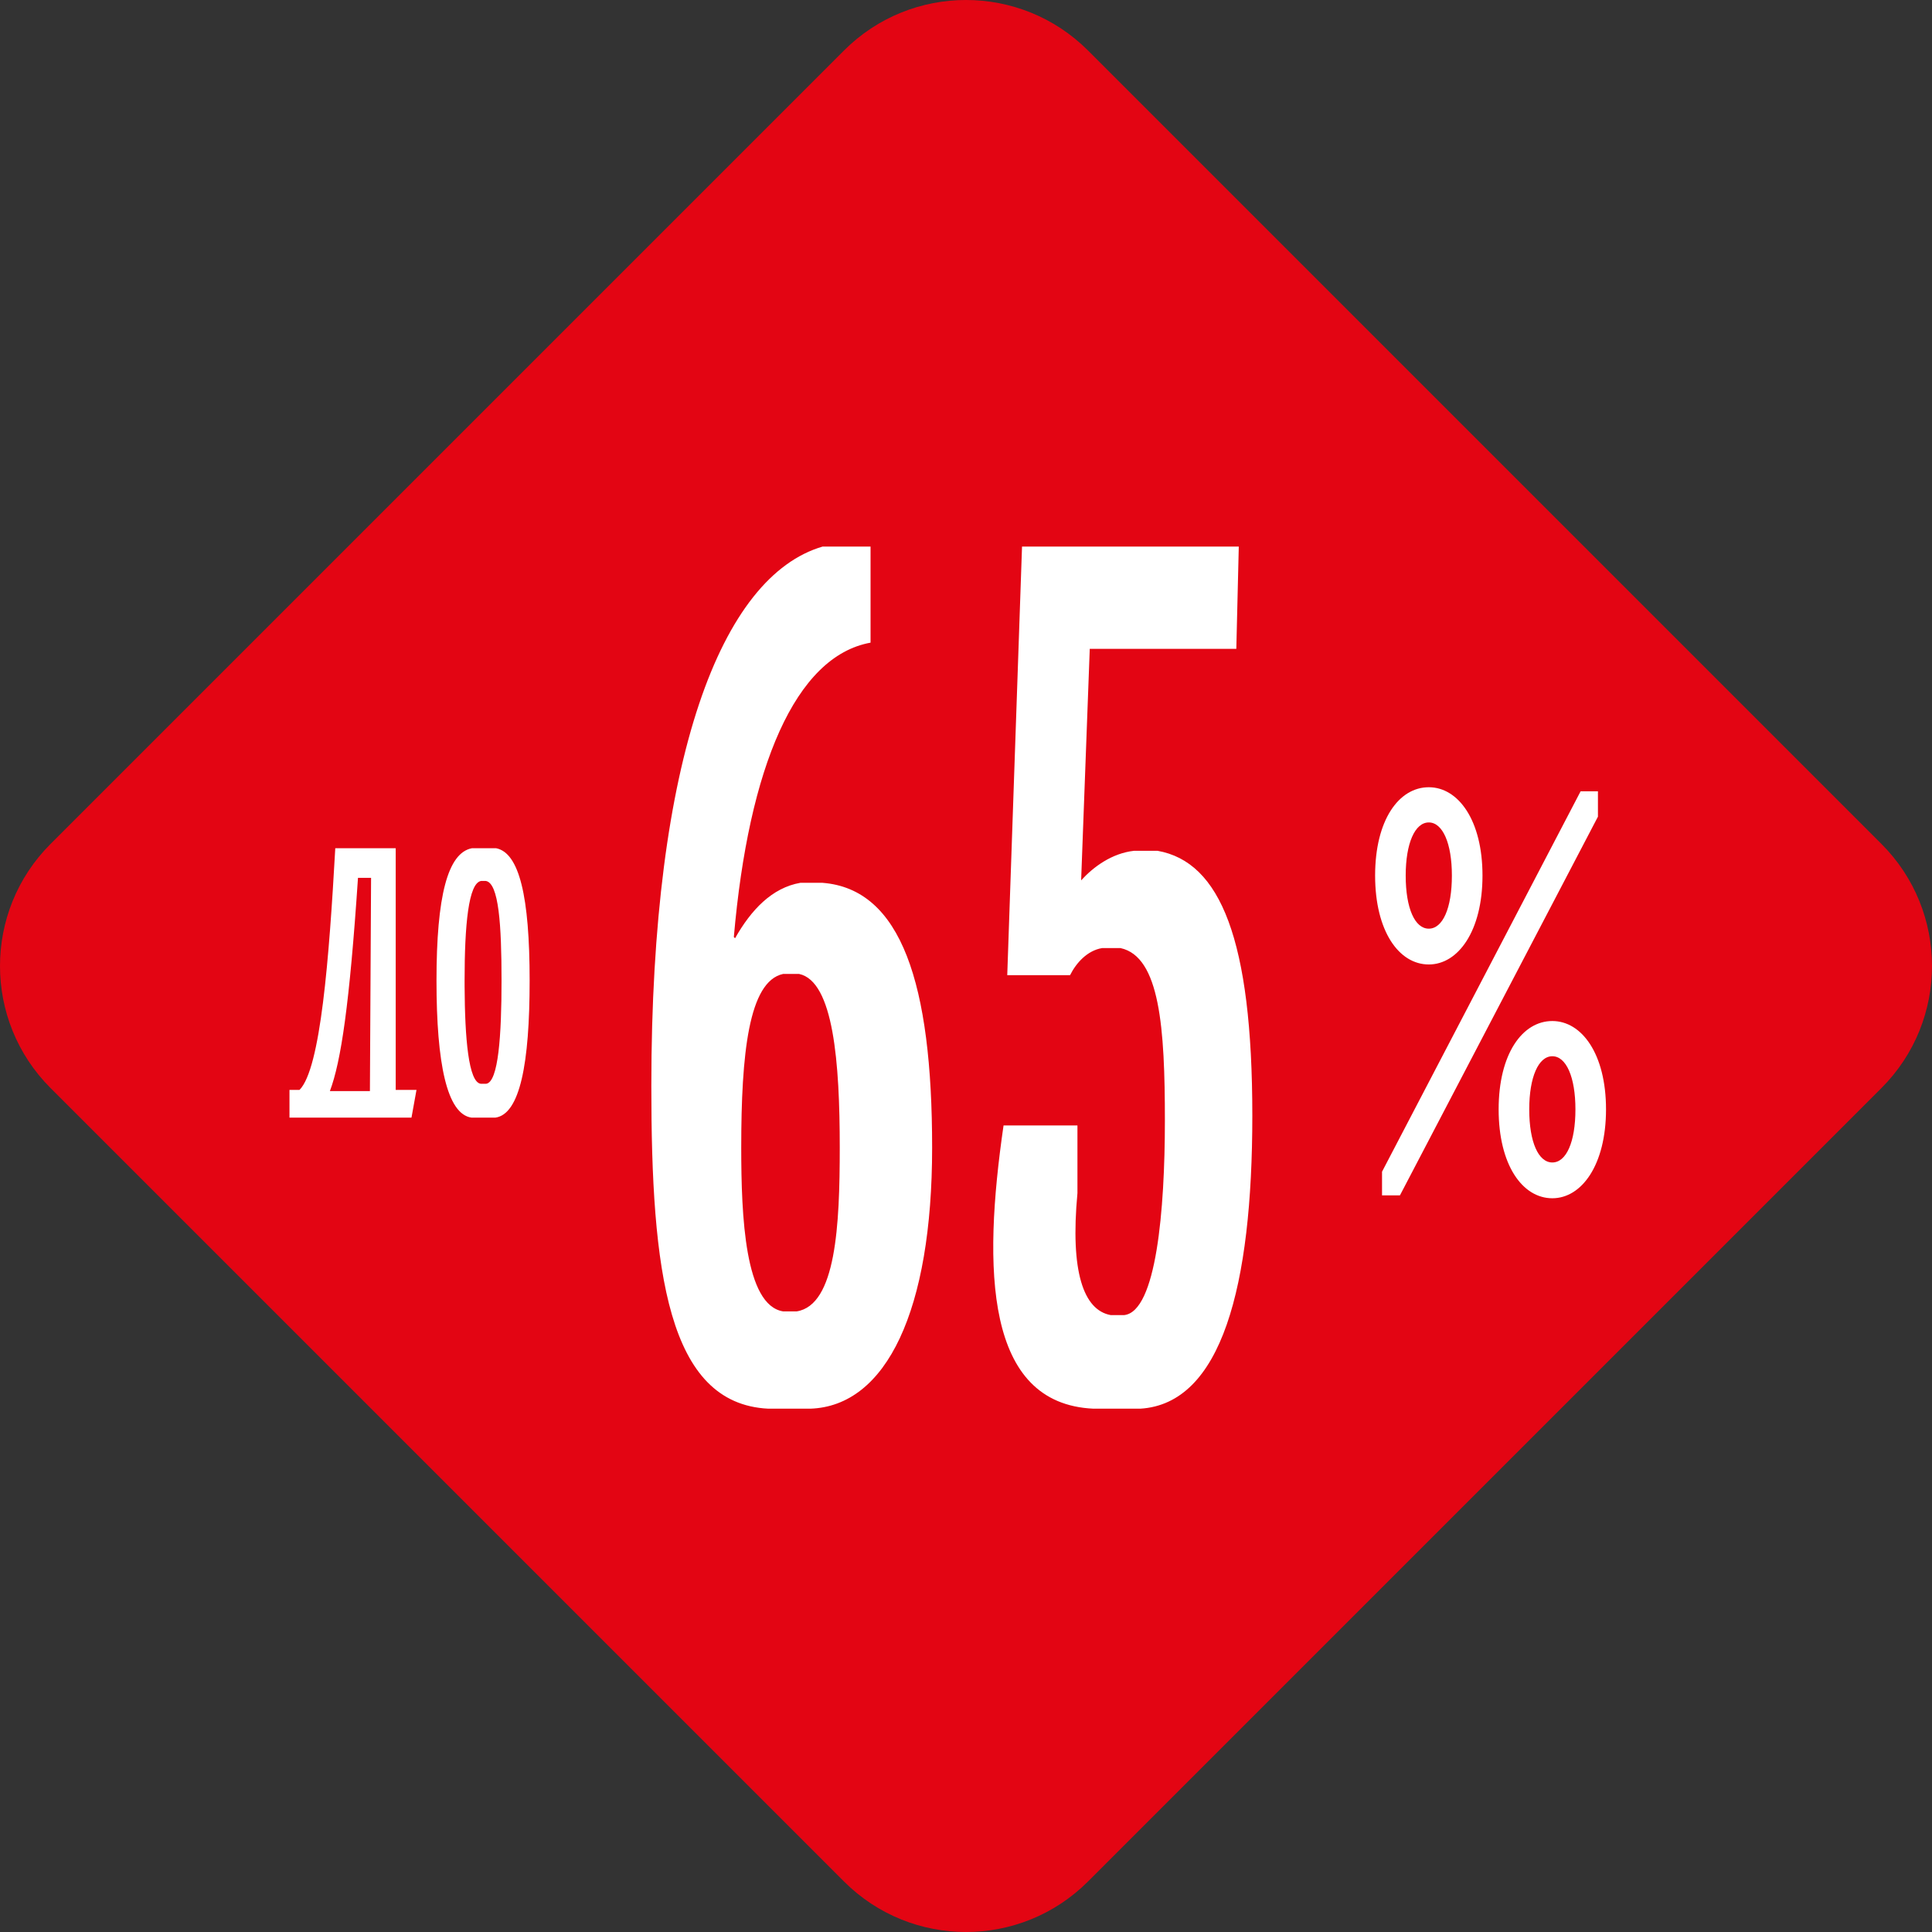 <svg xmlns="http://www.w3.org/2000/svg" width="180" height="180" viewBox="0 0 180 180">
  <rect x="0" y="0" width="180" height="180" fill="#333333" stroke="none"/>
  <g fill="none" fill-rule="evenodd">
    <path fill="#E30513" d="M101.372,4.71 L175.29,78.628 C181.57,84.909 181.57,95.091 175.29,101.372 L101.372,175.29 C95.091,181.57 84.909,181.57 78.628,175.29 L4.71,101.372 C-1.57,95.091 -1.57,84.909 4.71,78.628 L78.628,4.71 C84.909,-1.57 95.091,-1.57 101.372,4.71 Z"/>
    <path fill="#FFF" fill-rule="nonzero" d="M75.484 131.244C82.598 131.015 86.844 122.065 86.844 106.919 86.844 91.658 83.975 82.823 76.632 82.25L74.566 82.25C71.927 82.709 69.977 84.774 68.485 87.413L68.37 87.298C69.747 71.464 74.107 61.137 81.107 59.875L81.107 50.925 76.632 50.925C67.223 53.679 60.683 70.546 60.683 101.182 60.683 118.393 62.174 130.785 71.583 131.244L75.484 131.244zM74.222 122.179L72.96 122.179C69.403 121.606 69.059 113.344 69.059 106.919 69.059 98.199 69.747 91.429 72.96 90.74L74.452 90.74C77.664 91.429 78.238 99.002 78.238 106.919 78.238 114.148 77.894 121.606 74.222 122.179zM106.235 131.244C113.808 130.785 116.676 119.885 116.676 103.936 116.676 87.528 113.693 80.299 107.841 79.266L105.661 79.266C103.596 79.496 101.875 80.758 100.727 82.02L101.53 60.449 115.185 60.449 115.414 50.925 95.22 50.925 93.843 90.855 99.695 90.855C100.268 89.708 101.301 88.56 102.678 88.331L104.399 88.331C108.071 89.134 108.53 95.789 108.53 104.395 108.53 112.771 107.726 122.179 104.743 122.524L103.481 122.524C100.957 122.065 99.695 118.508 100.383 111.164L100.383 104.854 93.499 104.854C91.548 118.278 91.777 130.785 101.875 131.244L106.235 131.244zM133.118 89.857C135.861 89.857 138.12 86.737 138.12 81.574 138.12 76.41 135.861 73.345 133.118 73.345 130.321 73.345 128.116 76.41 128.116 81.574 128.116 86.737 130.321 89.857 133.118 89.857zM130.428 111.371L148.876 76.088 148.876 73.721 147.263 73.721 128.761 109.165 128.761 111.371 130.428 111.371zM133.118 86.522C131.827 86.522 130.966 84.639 130.966 81.574 130.966 78.562 131.827 76.625 133.118 76.625 134.408 76.625 135.269 78.562 135.269 81.574 135.269 84.639 134.408 86.522 133.118 86.522zM144.627 111.639C147.371 111.639 149.629 108.52 149.629 103.357 149.629 98.193 147.371 95.127 144.627 95.127 141.831 95.127 139.625 98.193 139.625 103.357 139.625 108.52 141.831 111.639 144.627 111.639zM144.627 108.305C143.337 108.305 142.476 106.422 142.476 103.357 142.476 100.345 143.337 98.408 144.627 98.408 145.918 98.408 146.779 100.345 146.779 103.357 146.779 106.422 145.918 108.305 144.627 108.305zM38.337 104.127L38.803 101.546 36.867 101.546 36.867 79.028 31.237 79.028C30.664 89.283 29.875 99.574 27.903 101.546L26.97 101.546 26.97 104.127 38.337 104.127zM34.464 101.653L30.735 101.653C31.775 98.892 32.564 93.586 33.353 81.789L34.572 81.789 34.464 101.653zM46.154 104.127C48.448 103.805 49.345 99.072 49.345 91.363 49.345 83.51 48.377 79.458 46.225 79.028L43.966 79.028C41.707 79.458 40.667 83.51 40.667 91.363 40.667 99.072 41.636 103.805 43.93 104.127L46.154 104.127zM45.293 100.972L44.791 100.972C43.65 100.834 43.309 96.728 43.286 91.902L43.285 91.363C43.285 86.199 43.644 82.255 44.827 82.076L45.257 82.076C46.476 82.255 46.727 86.199 46.727 91.363 46.727 96.418 46.44 100.829 45.293 100.972z"/>
  </g>
</svg>
